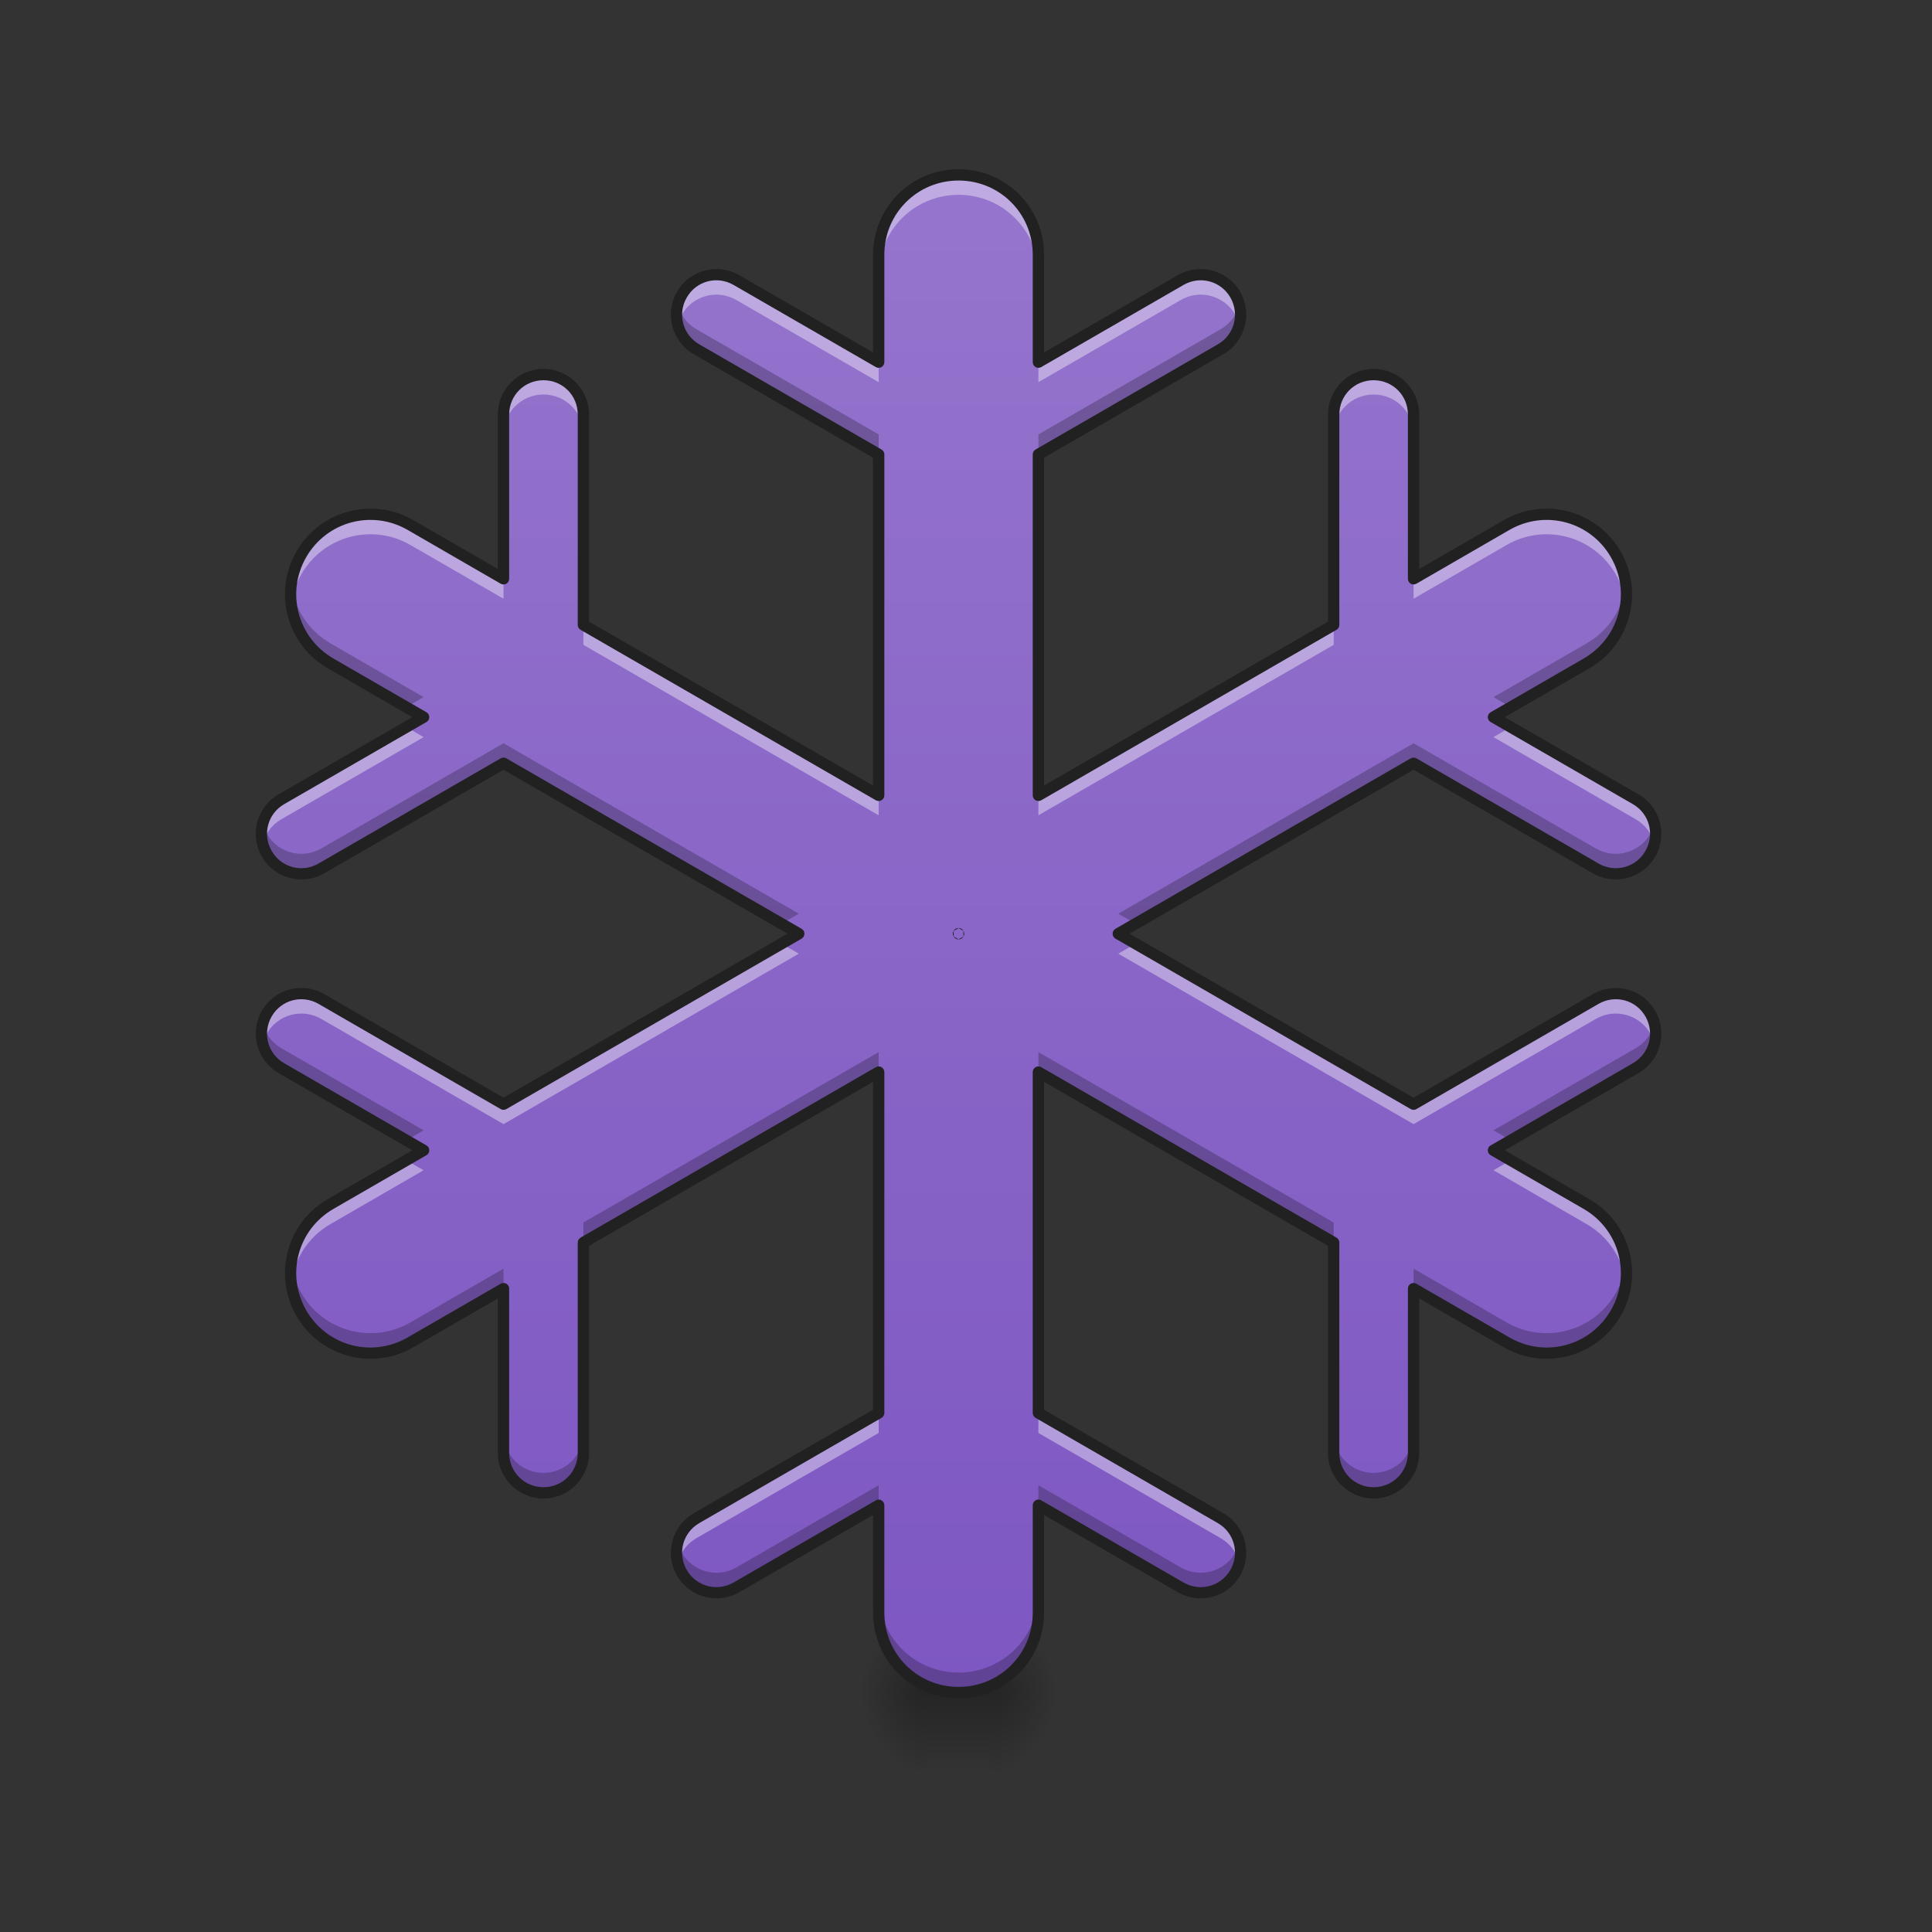 <?xml version="1.0" encoding="UTF-8"?>
<svg xmlns="http://www.w3.org/2000/svg" xmlns:xlink="http://www.w3.org/1999/xlink" width="128pt" height="128pt" viewBox="0 0 128 128" version="1.1">
<rect x="0" y="0" width="128" height="128" fill="#333333" stroke="none"/>
<defs>
<radialGradient id="radial0" gradientUnits="userSpaceOnUse" cx="450.909" cy="189.579" fx="450.909" fy="189.579" r="21.167" gradientTransform="matrix(0,-0.313,-0.234,-0,109.597,254.381)">
<stop offset="0" style="stop-color:rgb(0%,0%,0%);stop-opacity:0.314;"/>
<stop offset="0.222" style="stop-color:rgb(0%,0%,0%);stop-opacity:0.275;"/>
<stop offset="1" style="stop-color:rgb(0%,0%,0%);stop-opacity:0;"/>
</radialGradient>
<radialGradient id="radial1" gradientUnits="userSpaceOnUse" cx="450.909" cy="189.579" fx="450.909" fy="189.579" r="21.167" gradientTransform="matrix(-0,0.313,0.234,0,17.415,-30.11)">
<stop offset="0" style="stop-color:rgb(0%,0%,0%);stop-opacity:0.314;"/>
<stop offset="0.222" style="stop-color:rgb(0%,0%,0%);stop-opacity:0.275;"/>
<stop offset="1" style="stop-color:rgb(0%,0%,0%);stop-opacity:0;"/>
</radialGradient>
<radialGradient id="radial2" gradientUnits="userSpaceOnUse" cx="450.909" cy="189.579" fx="450.909" fy="189.579" r="21.167" gradientTransform="matrix(-0,-0.313,0.234,-0,17.415,254.381)">
<stop offset="0" style="stop-color:rgb(0%,0%,0%);stop-opacity:0.314;"/>
<stop offset="0.222" style="stop-color:rgb(0%,0%,0%);stop-opacity:0.275;"/>
<stop offset="1" style="stop-color:rgb(0%,0%,0%);stop-opacity:0;"/>
</radialGradient>
<radialGradient id="radial3" gradientUnits="userSpaceOnUse" cx="450.909" cy="189.579" fx="450.909" fy="189.579" r="21.167" gradientTransform="matrix(0,0.313,-0.234,0,109.597,-30.11)">
<stop offset="0" style="stop-color:rgb(0%,0%,0%);stop-opacity:0.314;"/>
<stop offset="0.222" style="stop-color:rgb(0%,0%,0%);stop-opacity:0.275;"/>
<stop offset="1" style="stop-color:rgb(0%,0%,0%);stop-opacity:0;"/>
</radialGradient>
<linearGradient id="linear0" gradientUnits="userSpaceOnUse" x1="255.323" y1="233.5" x2="255.323" y2="254.667" gradientTransform="matrix(0.022,0,0,0.25,57.821,53.755)">
<stop offset="0" style="stop-color:rgb(0%,0%,0%);stop-opacity:0.275;"/>
<stop offset="1" style="stop-color:rgb(0%,0%,0%);stop-opacity:0;"/>
</linearGradient>
<linearGradient id="linear1" gradientUnits="userSpaceOnUse" x1="960" y1="1695.118" x2="960" y2="175.118" gradientTransform="matrix(0.066,0,0,0.066,0,0)">
<stop offset="0" style="stop-color:rgb(49.412%,34.118%,76.078%);stop-opacity:1;"/>
<stop offset="1" style="stop-color:rgb(58.431%,45.882%,80.392%);stop-opacity:1;"/>
</linearGradient>
</defs>
<g id="surface1">
<path style=" stroke:none;fill-rule:nonzero;fill:url(#radial0);" d="M 65.711 112.137 L 70.121 112.137 L 70.121 106.844 L 65.711 106.844 Z M 65.711 112.137 "/>
<path style=" stroke:none;fill-rule:nonzero;fill:url(#radial1);" d="M 61.301 112.137 L 56.891 112.137 L 56.891 117.43 L 61.301 117.43 Z M 61.301 112.137 "/>
<path style=" stroke:none;fill-rule:nonzero;fill:url(#radial2);" d="M 61.301 112.137 L 56.891 112.137 L 56.891 106.844 L 61.301 106.844 Z M 61.301 112.137 "/>
<path style=" stroke:none;fill-rule:nonzero;fill:url(#radial3);" d="M 65.711 112.137 L 70.121 112.137 L 70.121 117.43 L 65.711 117.43 Z M 65.711 112.137 "/>
<path style=" stroke:none;fill-rule:nonzero;fill:url(#linear0);" d="M 61.301 110.812 L 65.711 110.812 L 65.711 117.43 L 61.301 117.43 Z M 61.301 110.812 "/>
<path style=" stroke:none;fill-rule:nonzero;fill:url(#linear1);" d="M 63.508 11.586 C 60.574 11.586 58.215 13.945 58.215 16.875 L 58.215 23.996 L 48.789 18.555 C 47.52 17.82 45.906 18.254 45.172 19.523 C 44.441 20.793 44.871 22.406 46.141 23.137 L 58.215 30.105 L 58.215 52.695 L 38.652 41.402 L 38.652 27.461 C 38.652 25.996 37.473 24.816 36.008 24.816 C 34.539 24.816 33.359 25.996 33.359 27.461 L 33.359 38.344 L 27.195 34.785 C 24.656 33.32 21.43 34.184 19.965 36.723 C 18.5 39.262 19.363 42.484 21.902 43.953 L 28.066 47.512 L 18.641 52.953 C 17.371 53.688 16.941 55.297 17.676 56.566 C 18.406 57.836 20.02 58.27 21.289 57.535 L 33.359 50.566 L 52.922 61.859 L 33.359 73.156 L 21.289 66.184 C 20.02 65.453 18.406 65.883 17.676 67.152 C 16.941 68.422 17.371 70.035 18.641 70.77 L 28.066 76.211 L 21.902 79.77 C 19.363 81.234 18.5 84.461 19.965 87 C 21.43 89.539 24.656 90.402 27.195 88.938 L 33.359 85.375 L 33.359 96.262 C 33.359 97.727 34.539 98.906 36.008 98.906 C 37.473 98.906 38.652 97.727 38.652 96.262 L 38.652 82.32 L 58.215 71.027 L 58.215 93.613 L 46.141 100.586 C 44.871 101.316 44.441 102.93 45.172 104.199 C 45.906 105.469 47.52 105.898 48.789 105.168 L 58.215 99.727 L 58.215 106.844 C 58.215 109.777 60.574 112.137 63.508 112.137 C 66.438 112.137 68.797 109.777 68.797 106.844 L 68.797 99.727 L 78.223 105.168 C 79.492 105.898 81.105 105.469 81.84 104.199 C 82.57 102.93 82.141 101.316 80.871 100.586 L 68.797 93.613 L 68.797 71.027 L 88.359 82.32 L 88.359 96.262 C 88.359 97.727 89.539 98.906 91.004 98.906 C 92.473 98.906 93.652 97.727 93.652 96.262 L 93.652 85.375 L 99.816 88.938 C 102.355 90.402 105.582 89.539 107.047 87 C 108.512 84.461 107.648 81.234 105.109 79.77 L 98.945 76.211 L 108.371 70.77 C 109.641 70.035 110.07 68.422 109.34 67.152 C 108.605 65.883 106.992 65.453 105.723 66.184 L 93.652 73.156 L 74.09 61.859 L 93.652 50.566 L 105.723 57.535 C 106.992 58.27 108.605 57.836 109.34 56.566 C 110.07 55.297 109.641 53.688 108.371 52.953 L 98.945 47.512 L 105.109 43.953 C 107.648 42.484 108.512 39.262 107.047 36.723 C 105.582 34.184 102.355 33.32 99.816 34.785 L 93.652 38.344 L 93.652 27.461 C 93.652 25.996 92.473 24.816 91.004 24.816 C 89.539 24.816 88.359 25.996 88.359 27.461 L 88.359 41.402 L 68.797 52.695 L 68.797 30.105 L 80.871 23.137 C 82.141 22.406 82.57 20.793 81.84 19.523 C 81.105 18.254 79.492 17.82 78.223 18.555 L 68.797 23.996 L 68.797 16.875 C 68.797 13.945 66.438 11.586 63.508 11.586 Z M 63.504 61.859 C 63.504 61.859 63.508 61.859 63.508 61.859 C 63.508 61.859 63.508 61.859 63.508 61.863 C 63.508 61.863 63.504 61.863 63.504 61.863 C 63.504 61.859 63.504 61.859 63.504 61.859 Z M 63.504 61.859 "/>
<path style=" stroke:none;fill-rule:nonzero;fill:rgb(100%,100%,100%);fill-opacity:0.392;" d="M 63.508 11.586 C 60.574 11.586 58.215 13.945 58.215 16.875 L 58.215 18.199 C 58.215 15.27 60.574 12.906 63.508 12.906 C 66.438 12.906 68.797 15.27 68.797 18.199 L 68.797 16.875 C 68.797 13.945 66.438 11.586 63.508 11.586 Z M 47.406 18.199 C 46.516 18.219 45.656 18.691 45.172 19.523 C 44.812 20.152 44.734 20.863 44.902 21.512 C 44.961 21.281 45.051 21.059 45.172 20.844 C 45.906 19.574 47.52 19.145 48.789 19.879 L 58.215 25.32 L 58.215 23.996 L 48.789 18.555 C 48.352 18.301 47.875 18.188 47.406 18.199 Z M 79.605 18.199 C 79.137 18.188 78.66 18.301 78.223 18.555 L 68.797 23.996 L 68.797 25.32 L 78.223 19.879 C 79.492 19.145 81.105 19.574 81.84 20.844 C 81.961 21.059 82.051 21.281 82.109 21.512 C 82.277 20.863 82.203 20.152 81.84 19.523 C 81.359 18.691 80.5 18.219 79.605 18.199 Z M 36.008 24.816 C 34.539 24.816 33.359 25.996 33.359 27.461 L 33.359 28.785 C 33.359 27.32 34.539 26.137 36.008 26.137 C 37.473 26.137 38.652 27.32 38.652 28.785 L 38.652 27.461 C 38.652 25.996 37.473 24.816 36.008 24.816 Z M 91.004 24.816 C 89.539 24.816 88.359 25.996 88.359 27.461 L 88.359 28.785 C 88.359 27.32 89.539 26.137 91.004 26.137 C 92.473 26.137 93.652 27.32 93.652 28.785 L 93.652 27.461 C 93.652 25.996 92.473 24.816 91.004 24.816 Z M 24.434 34.074 C 22.648 34.113 20.926 35.055 19.965 36.723 C 19.363 37.766 19.156 38.926 19.293 40.031 C 19.379 39.352 19.602 38.676 19.965 38.047 C 21.43 35.508 24.656 34.641 27.195 36.109 L 33.359 39.668 L 33.359 38.344 L 27.195 34.785 C 26.32 34.281 25.367 34.055 24.434 34.074 Z M 102.578 34.074 C 101.645 34.055 100.691 34.281 99.816 34.785 L 93.652 38.344 L 93.652 39.668 L 99.816 36.109 C 102.355 34.641 105.582 35.508 107.047 38.047 C 107.41 38.676 107.633 39.352 107.719 40.031 C 107.855 38.926 107.648 37.766 107.047 36.723 C 106.086 35.055 104.367 34.113 102.578 34.074 Z M 38.652 41.402 L 38.652 42.723 L 58.215 54.016 L 58.215 52.695 Z M 88.359 41.402 L 68.797 52.695 L 68.797 54.016 L 88.359 42.723 Z M 26.922 48.172 L 18.641 52.953 C 17.586 53.562 17.109 54.781 17.402 55.902 C 17.574 55.242 18 54.648 18.641 54.277 L 28.066 48.836 Z M 100.09 48.172 L 98.945 48.836 L 108.371 54.277 C 109.012 54.648 109.438 55.242 109.609 55.902 C 109.902 54.781 109.426 53.562 108.371 52.953 Z M 51.777 62.523 L 33.359 73.156 L 21.289 66.184 C 20.02 65.453 18.406 65.883 17.676 67.152 C 17.312 67.781 17.234 68.492 17.402 69.141 C 17.461 68.914 17.551 68.691 17.676 68.477 C 18.406 67.207 20.02 66.773 21.289 67.508 L 33.359 74.477 L 52.922 63.184 Z M 75.234 62.523 L 74.09 63.184 L 93.652 74.477 L 105.723 67.508 C 106.992 66.773 108.605 67.207 109.34 68.477 C 109.461 68.691 109.551 68.914 109.609 69.141 C 109.777 68.492 109.699 67.781 109.34 67.152 C 108.605 65.883 106.992 65.453 105.723 66.184 L 93.652 73.156 Z M 63.504 63.184 L 63.508 63.184 Z M 26.922 76.871 L 21.902 79.77 C 19.996 80.871 19.035 82.965 19.293 85.012 C 19.492 83.43 20.406 81.957 21.902 81.094 L 28.066 77.531 Z M 100.09 76.871 L 98.945 77.531 L 105.109 81.094 C 106.605 81.957 107.52 83.43 107.719 85.012 C 107.98 82.965 107.016 80.871 105.109 79.77 Z M 58.215 93.613 L 46.141 100.586 C 45.086 101.195 44.609 102.41 44.902 103.535 C 45.074 102.871 45.5 102.277 46.141 101.906 L 58.215 94.938 Z M 68.797 93.613 L 68.797 94.938 L 80.871 101.906 C 81.512 102.277 81.938 102.871 82.109 103.535 C 82.402 102.41 81.926 101.195 80.871 100.586 Z M 68.797 93.613 "/>
<path style=" stroke:none;fill-rule:nonzero;fill:rgb(0%,0%,0%);fill-opacity:0.235;" d="M 63.508 112.137 C 60.574 112.137 58.215 109.777 58.215 106.844 L 58.215 105.52 C 58.215 108.453 60.574 110.812 63.508 110.812 C 66.438 110.812 68.797 108.453 68.797 105.52 L 68.797 106.844 C 68.797 109.777 66.438 112.137 63.508 112.137 Z M 47.406 105.523 C 46.516 105.504 45.656 105.031 45.172 104.199 C 44.812 103.57 44.734 102.859 44.902 102.211 C 44.961 102.438 45.051 102.66 45.172 102.875 C 45.906 104.145 47.52 104.574 48.789 103.844 L 58.215 98.402 L 58.215 99.723 L 48.789 105.164 C 48.352 105.418 47.875 105.531 47.406 105.523 Z M 79.605 105.523 C 79.137 105.531 78.66 105.418 78.223 105.164 L 68.797 99.723 L 68.797 98.402 L 78.223 103.844 C 79.492 104.574 81.105 104.145 81.84 102.875 C 81.961 102.66 82.051 102.438 82.109 102.211 C 82.277 102.859 82.203 103.57 81.84 104.199 C 81.359 105.031 80.5 105.504 79.605 105.523 Z M 36.008 98.906 C 34.539 98.906 33.359 97.727 33.359 96.258 L 33.359 94.938 C 33.359 96.402 34.539 97.582 36.008 97.582 C 37.473 97.582 38.652 96.402 38.652 94.938 L 38.652 96.258 C 38.652 97.727 37.473 98.906 36.008 98.906 Z M 91.004 98.906 C 89.539 98.906 88.359 97.727 88.359 96.258 L 88.359 94.938 C 88.359 96.402 89.539 97.582 91.004 97.582 C 92.473 97.582 93.652 96.402 93.652 94.938 L 93.652 96.258 C 93.652 97.727 92.473 98.906 91.004 98.906 Z M 24.434 89.648 C 22.648 89.609 20.926 88.664 19.965 86.996 C 19.363 85.953 19.156 84.793 19.293 83.688 C 19.379 84.367 19.602 85.043 19.965 85.676 C 21.43 88.215 24.656 89.078 27.195 87.613 L 33.359 84.051 L 33.359 85.375 L 27.195 88.934 C 26.32 89.438 25.367 89.668 24.434 89.648 Z M 102.578 89.648 C 101.645 89.668 100.691 89.438 99.816 88.934 L 93.652 85.375 L 93.652 84.051 L 99.816 87.613 C 102.355 89.078 105.582 88.215 107.047 85.676 C 107.41 85.043 107.633 84.367 107.719 83.688 C 107.855 84.793 107.648 85.953 107.047 86.996 C 106.086 88.664 104.367 89.609 102.578 89.648 Z M 38.652 82.32 L 38.652 80.996 L 58.215 69.703 L 58.215 71.027 Z M 88.359 82.32 L 68.797 71.027 L 68.797 69.703 L 88.359 80.996 Z M 26.922 75.547 L 18.641 70.766 C 17.586 70.156 17.109 68.938 17.402 67.816 C 17.574 68.477 18 69.074 18.641 69.445 L 28.066 74.887 Z M 100.09 75.547 L 98.945 74.887 L 108.371 69.445 C 109.012 69.074 109.438 68.477 109.609 67.816 C 109.902 68.938 109.426 70.156 108.371 70.766 Z M 51.777 61.199 L 33.359 50.566 L 21.289 57.535 C 20.02 58.27 18.406 57.836 17.676 56.566 C 17.312 55.938 17.234 55.227 17.402 54.578 C 17.461 54.809 17.551 55.031 17.676 55.242 C 18.406 56.512 20.02 56.945 21.289 56.211 L 33.359 49.242 L 52.922 60.535 Z M 75.234 61.199 L 74.09 60.535 L 93.652 49.242 L 105.723 56.211 C 106.992 56.945 108.605 56.512 109.34 55.242 C 109.461 55.031 109.551 54.809 109.609 54.578 C 109.777 55.227 109.699 55.938 109.34 56.566 C 108.605 57.836 106.992 58.27 105.723 57.535 L 93.652 50.566 Z M 63.504 60.535 L 63.508 60.535 Z M 26.922 46.848 L 21.902 43.949 C 19.996 42.848 19.035 40.758 19.293 38.707 C 19.492 40.289 20.406 41.766 21.902 42.629 L 28.066 46.188 Z M 100.09 46.848 L 98.945 46.188 L 105.109 42.629 C 106.605 41.766 107.52 40.289 107.719 38.707 C 107.98 40.758 107.016 42.848 105.109 43.949 Z M 58.215 30.105 L 46.141 23.137 C 45.086 22.527 44.609 21.309 44.902 20.184 C 45.074 20.848 45.5 21.441 46.141 21.812 L 58.215 28.781 Z M 68.797 30.105 L 68.797 28.781 L 80.871 21.812 C 81.512 21.441 81.938 20.848 82.109 20.184 C 82.402 21.309 81.926 22.527 80.871 23.137 Z M 68.797 30.105 "/>
<path style=" stroke:none;fill-rule:nonzero;fill:rgb(12.941%,12.941%,12.941%);fill-opacity:1;" d="M 63.508 11.211 C 60.371 11.211 57.84 13.742 57.84 16.875 L 57.84 23.348 L 48.977 18.23 C 47.531 17.395 45.684 17.891 44.848 19.336 C 44.016 20.777 44.512 22.629 45.953 23.461 L 57.84 30.324 L 57.84 52.043 L 39.027 41.184 L 39.027 27.461 C 39.027 25.793 37.672 24.441 36.008 24.441 C 34.34 24.441 32.984 25.793 32.984 27.461 L 32.984 37.695 L 27.383 34.461 C 24.668 32.895 21.207 33.82 19.641 36.535 C 18.074 39.25 19 42.711 21.715 44.277 L 27.316 47.512 L 18.453 52.629 C 17.012 53.461 16.516 55.312 17.348 56.754 C 18.184 58.199 20.031 58.695 21.477 57.863 L 33.359 51 L 52.172 61.859 L 33.359 72.723 L 21.477 65.859 C 20.031 65.027 18.184 65.523 17.348 66.965 C 16.516 68.41 17.012 70.258 18.453 71.094 L 27.316 76.211 L 21.715 79.445 C 19 81.012 18.074 84.473 19.641 87.188 C 21.207 89.898 24.668 90.828 27.383 89.262 L 32.984 86.027 L 32.984 96.262 C 32.984 97.926 34.34 99.281 36.008 99.281 C 37.672 99.281 39.027 97.926 39.027 96.262 L 39.027 82.539 L 57.84 71.676 L 57.84 93.398 L 45.953 100.258 C 44.512 101.094 44.016 102.941 44.848 104.387 C 45.684 105.832 47.531 106.324 48.977 105.492 L 57.84 100.375 L 57.84 106.844 C 57.84 109.977 60.371 112.512 63.508 112.512 C 66.641 112.512 69.172 109.977 69.172 106.844 L 69.172 100.375 L 78.035 105.492 C 79.48 106.324 81.328 105.832 82.164 104.387 C 82.996 102.941 82.5 101.094 81.059 100.258 L 69.172 93.398 L 69.172 71.676 L 87.984 82.539 L 87.984 96.262 C 87.984 97.926 89.34 99.281 91.004 99.281 C 92.672 99.281 94.027 97.926 94.027 96.262 L 94.027 86.027 L 99.629 89.262 C 102.344 90.828 105.805 89.898 107.371 87.188 C 108.938 84.473 108.012 81.012 105.297 79.445 L 99.695 76.211 L 108.559 71.094 C 110 70.258 110.496 68.41 109.664 66.965 C 108.828 65.523 106.98 65.027 105.535 65.859 L 93.652 72.723 L 74.84 61.859 L 93.652 51 L 105.535 57.863 C 106.98 58.695 108.828 58.199 109.664 56.754 C 110.496 55.312 110 53.461 108.559 52.629 L 99.695 47.512 L 105.297 44.277 C 108.012 42.711 108.938 39.25 107.371 36.535 C 105.805 33.82 102.344 32.895 99.629 34.461 L 94.027 37.695 L 94.027 27.461 C 94.027 25.793 92.672 24.441 91.004 24.441 C 89.34 24.441 87.984 25.793 87.984 27.461 L 87.984 41.184 L 69.172 52.043 L 69.172 30.324 L 81.059 23.461 C 82.5 22.629 82.996 20.777 82.164 19.336 C 81.328 17.891 79.48 17.395 78.035 18.23 L 69.172 23.348 L 69.172 16.875 C 69.172 13.742 66.641 11.211 63.508 11.211 Z M 63.508 11.961 C 66.238 11.961 68.422 14.145 68.422 16.875 L 68.422 23.996 C 68.422 24.129 68.496 24.254 68.609 24.32 C 68.727 24.387 68.871 24.387 68.984 24.32 L 78.41 18.879 C 79.508 18.246 80.883 18.613 81.516 19.711 C 82.145 20.805 81.777 22.18 80.684 22.812 L 68.609 29.781 C 68.496 29.848 68.422 29.973 68.422 30.105 L 68.422 52.695 C 68.422 52.828 68.496 52.953 68.609 53.02 C 68.727 53.086 68.871 53.086 68.984 53.02 L 88.547 41.727 C 88.664 41.66 88.734 41.535 88.734 41.402 L 88.734 27.461 C 88.734 26.195 89.742 25.191 91.004 25.191 C 92.27 25.191 93.277 26.195 93.277 27.461 L 93.277 38.344 C 93.277 38.48 93.348 38.602 93.465 38.672 C 93.582 38.738 93.723 38.738 93.84 38.672 L 100.004 35.109 C 102.371 33.746 105.355 34.547 106.723 36.91 C 108.086 39.273 107.285 42.262 104.922 43.629 L 98.758 47.188 C 98.641 47.254 98.57 47.379 98.57 47.512 C 98.57 47.645 98.641 47.77 98.758 47.836 L 108.184 53.277 C 109.277 53.91 109.645 55.285 109.012 56.379 C 108.383 57.477 107.008 57.844 105.91 57.211 L 93.84 50.242 C 93.723 50.176 93.582 50.176 93.465 50.242 L 73.902 61.535 C 73.785 61.602 73.715 61.727 73.715 61.859 C 73.715 61.996 73.785 62.117 73.902 62.188 L 93.465 73.48 C 93.582 73.547 93.723 73.547 93.84 73.48 L 105.91 66.508 C 107.008 65.879 108.383 66.246 109.012 67.34 C 109.645 68.438 109.277 69.812 108.184 70.441 L 98.758 75.887 C 98.641 75.953 98.57 76.074 98.57 76.211 C 98.57 76.344 98.641 76.469 98.758 76.535 L 104.922 80.094 C 107.285 81.461 108.086 84.445 106.723 86.812 C 105.355 89.176 102.371 89.977 100.004 88.609 L 93.84 85.051 C 93.723 84.984 93.582 84.984 93.465 85.051 C 93.348 85.117 93.277 85.242 93.277 85.375 L 93.277 96.262 C 93.277 97.523 92.27 98.531 91.004 98.531 C 89.742 98.531 88.734 97.523 88.734 96.262 L 88.734 82.32 C 88.734 82.188 88.664 82.062 88.547 81.996 L 68.984 70.703 C 68.871 70.637 68.727 70.637 68.609 70.703 C 68.496 70.77 68.422 70.895 68.422 71.027 L 68.422 93.613 C 68.422 93.75 68.496 93.871 68.609 93.938 L 80.684 100.91 C 81.777 101.543 82.145 102.918 81.516 104.012 C 80.883 105.105 79.508 105.477 78.41 104.844 L 68.984 99.402 C 68.871 99.332 68.727 99.332 68.609 99.402 C 68.496 99.469 68.422 99.59 68.422 99.727 L 68.422 106.844 C 68.422 109.574 66.238 111.762 63.508 111.762 C 60.777 111.762 58.59 109.574 58.59 106.844 L 58.59 99.727 C 58.59 99.59 58.516 99.469 58.402 99.402 C 58.285 99.332 58.141 99.332 58.027 99.402 L 48.602 104.844 C 47.504 105.477 46.129 105.105 45.5 104.012 C 44.867 102.918 45.234 101.543 46.328 100.91 L 58.402 93.938 C 58.516 93.871 58.59 93.75 58.59 93.613 L 58.59 71.027 C 58.59 70.895 58.516 70.77 58.402 70.703 C 58.285 70.637 58.141 70.637 58.027 70.703 L 38.465 81.996 C 38.348 82.062 38.277 82.188 38.277 82.32 L 38.277 96.262 C 38.277 97.523 37.27 98.531 36.008 98.531 C 34.742 98.531 33.734 97.523 33.734 96.262 L 33.734 85.375 C 33.734 85.242 33.664 85.117 33.547 85.051 C 33.434 84.984 33.289 84.984 33.172 85.051 L 27.008 88.609 C 24.641 89.977 21.656 89.176 20.289 86.812 C 18.926 84.445 19.727 81.461 22.09 80.094 L 28.254 76.535 C 28.371 76.469 28.441 76.344 28.441 76.211 C 28.441 76.074 28.371 75.953 28.254 75.887 L 18.828 70.441 C 17.734 69.812 17.367 68.438 18 67.34 C 18.633 66.246 20.008 65.879 21.102 66.508 L 33.172 73.48 C 33.289 73.547 33.434 73.547 33.547 73.48 L 53.109 62.188 C 53.227 62.117 53.297 61.996 53.297 61.859 C 53.297 61.727 53.227 61.602 53.109 61.535 L 33.547 50.242 C 33.434 50.176 33.289 50.176 33.172 50.242 L 21.102 57.211 C 20.008 57.844 18.633 57.477 18 56.379 C 17.367 55.285 17.734 53.91 18.828 53.277 L 28.254 47.836 C 28.371 47.77 28.441 47.645 28.441 47.512 C 28.441 47.379 28.371 47.254 28.254 47.188 L 22.09 43.629 C 19.727 42.262 18.926 39.273 20.289 36.91 C 21.656 34.547 24.641 33.746 27.008 35.109 L 33.172 38.672 C 33.289 38.738 33.434 38.738 33.547 38.672 C 33.664 38.602 33.734 38.48 33.734 38.344 L 33.734 27.461 C 33.734 26.195 34.742 25.191 36.008 25.191 C 37.27 25.191 38.277 26.195 38.277 27.461 L 38.277 41.402 C 38.277 41.535 38.348 41.66 38.465 41.727 L 58.027 53.02 C 58.141 53.086 58.285 53.086 58.402 53.02 C 58.516 52.953 58.59 52.828 58.59 52.695 L 58.59 30.105 C 58.59 29.973 58.516 29.848 58.402 29.781 L 46.328 22.812 C 45.234 22.18 44.867 20.805 45.5 19.711 C 46.129 18.613 47.504 18.246 48.602 18.879 L 58.027 24.32 C 58.141 24.387 58.285 24.387 58.402 24.32 C 58.516 24.254 58.59 24.129 58.59 23.996 L 58.59 16.875 C 58.59 14.145 60.777 11.961 63.508 11.961 Z M 63.504 61.484 C 63.371 61.484 63.246 61.555 63.18 61.672 C 63.203 61.633 63.203 61.633 63.18 61.676 C 63.113 61.789 63.113 61.934 63.18 62.047 C 63.18 62.051 63.18 62.051 63.18 62.051 C 63.203 62.09 63.203 62.09 63.18 62.051 C 63.18 62.051 63.184 62.051 63.184 62.051 C 63.199 62.082 63.223 62.109 63.246 62.133 C 63.246 62.133 63.238 62.121 63.23 62.113 C 63.238 62.121 63.25 62.133 63.25 62.133 C 63.332 62.207 63.418 62.238 63.504 62.238 L 63.508 62.238 C 63.629 62.238 63.746 62.176 63.816 62.07 C 63.82 62.066 63.828 62.059 63.832 62.047 C 63.848 62.023 63.855 62 63.863 61.973 C 63.867 61.965 63.871 61.957 63.871 61.949 C 63.871 61.949 63.871 61.945 63.871 61.945 C 63.895 61.852 63.879 61.758 63.832 61.676 C 63.852 61.711 63.852 61.703 63.832 61.672 C 63.766 61.555 63.641 61.484 63.508 61.484 Z M 63.871 61.949 C 63.871 61.953 63.871 61.957 63.863 61.973 C 63.863 61.973 63.867 61.969 63.867 61.969 C 63.871 61.957 63.871 61.949 63.871 61.949 Z M 63.508 61.488 L 63.828 61.672 L 63.832 62.047 L 63.508 62.234 L 63.184 62.047 L 63.184 61.676 Z M 63.793 61.629 C 63.812 61.648 63.828 61.672 63.828 61.672 C 63.828 61.672 63.812 61.648 63.793 61.629 Z M 63.18 61.676 C 63.18 61.676 63.176 61.691 63.168 61.703 C 63.172 61.691 63.18 61.676 63.18 61.676 Z M 63.18 61.676 "/>
</g>
</svg>
